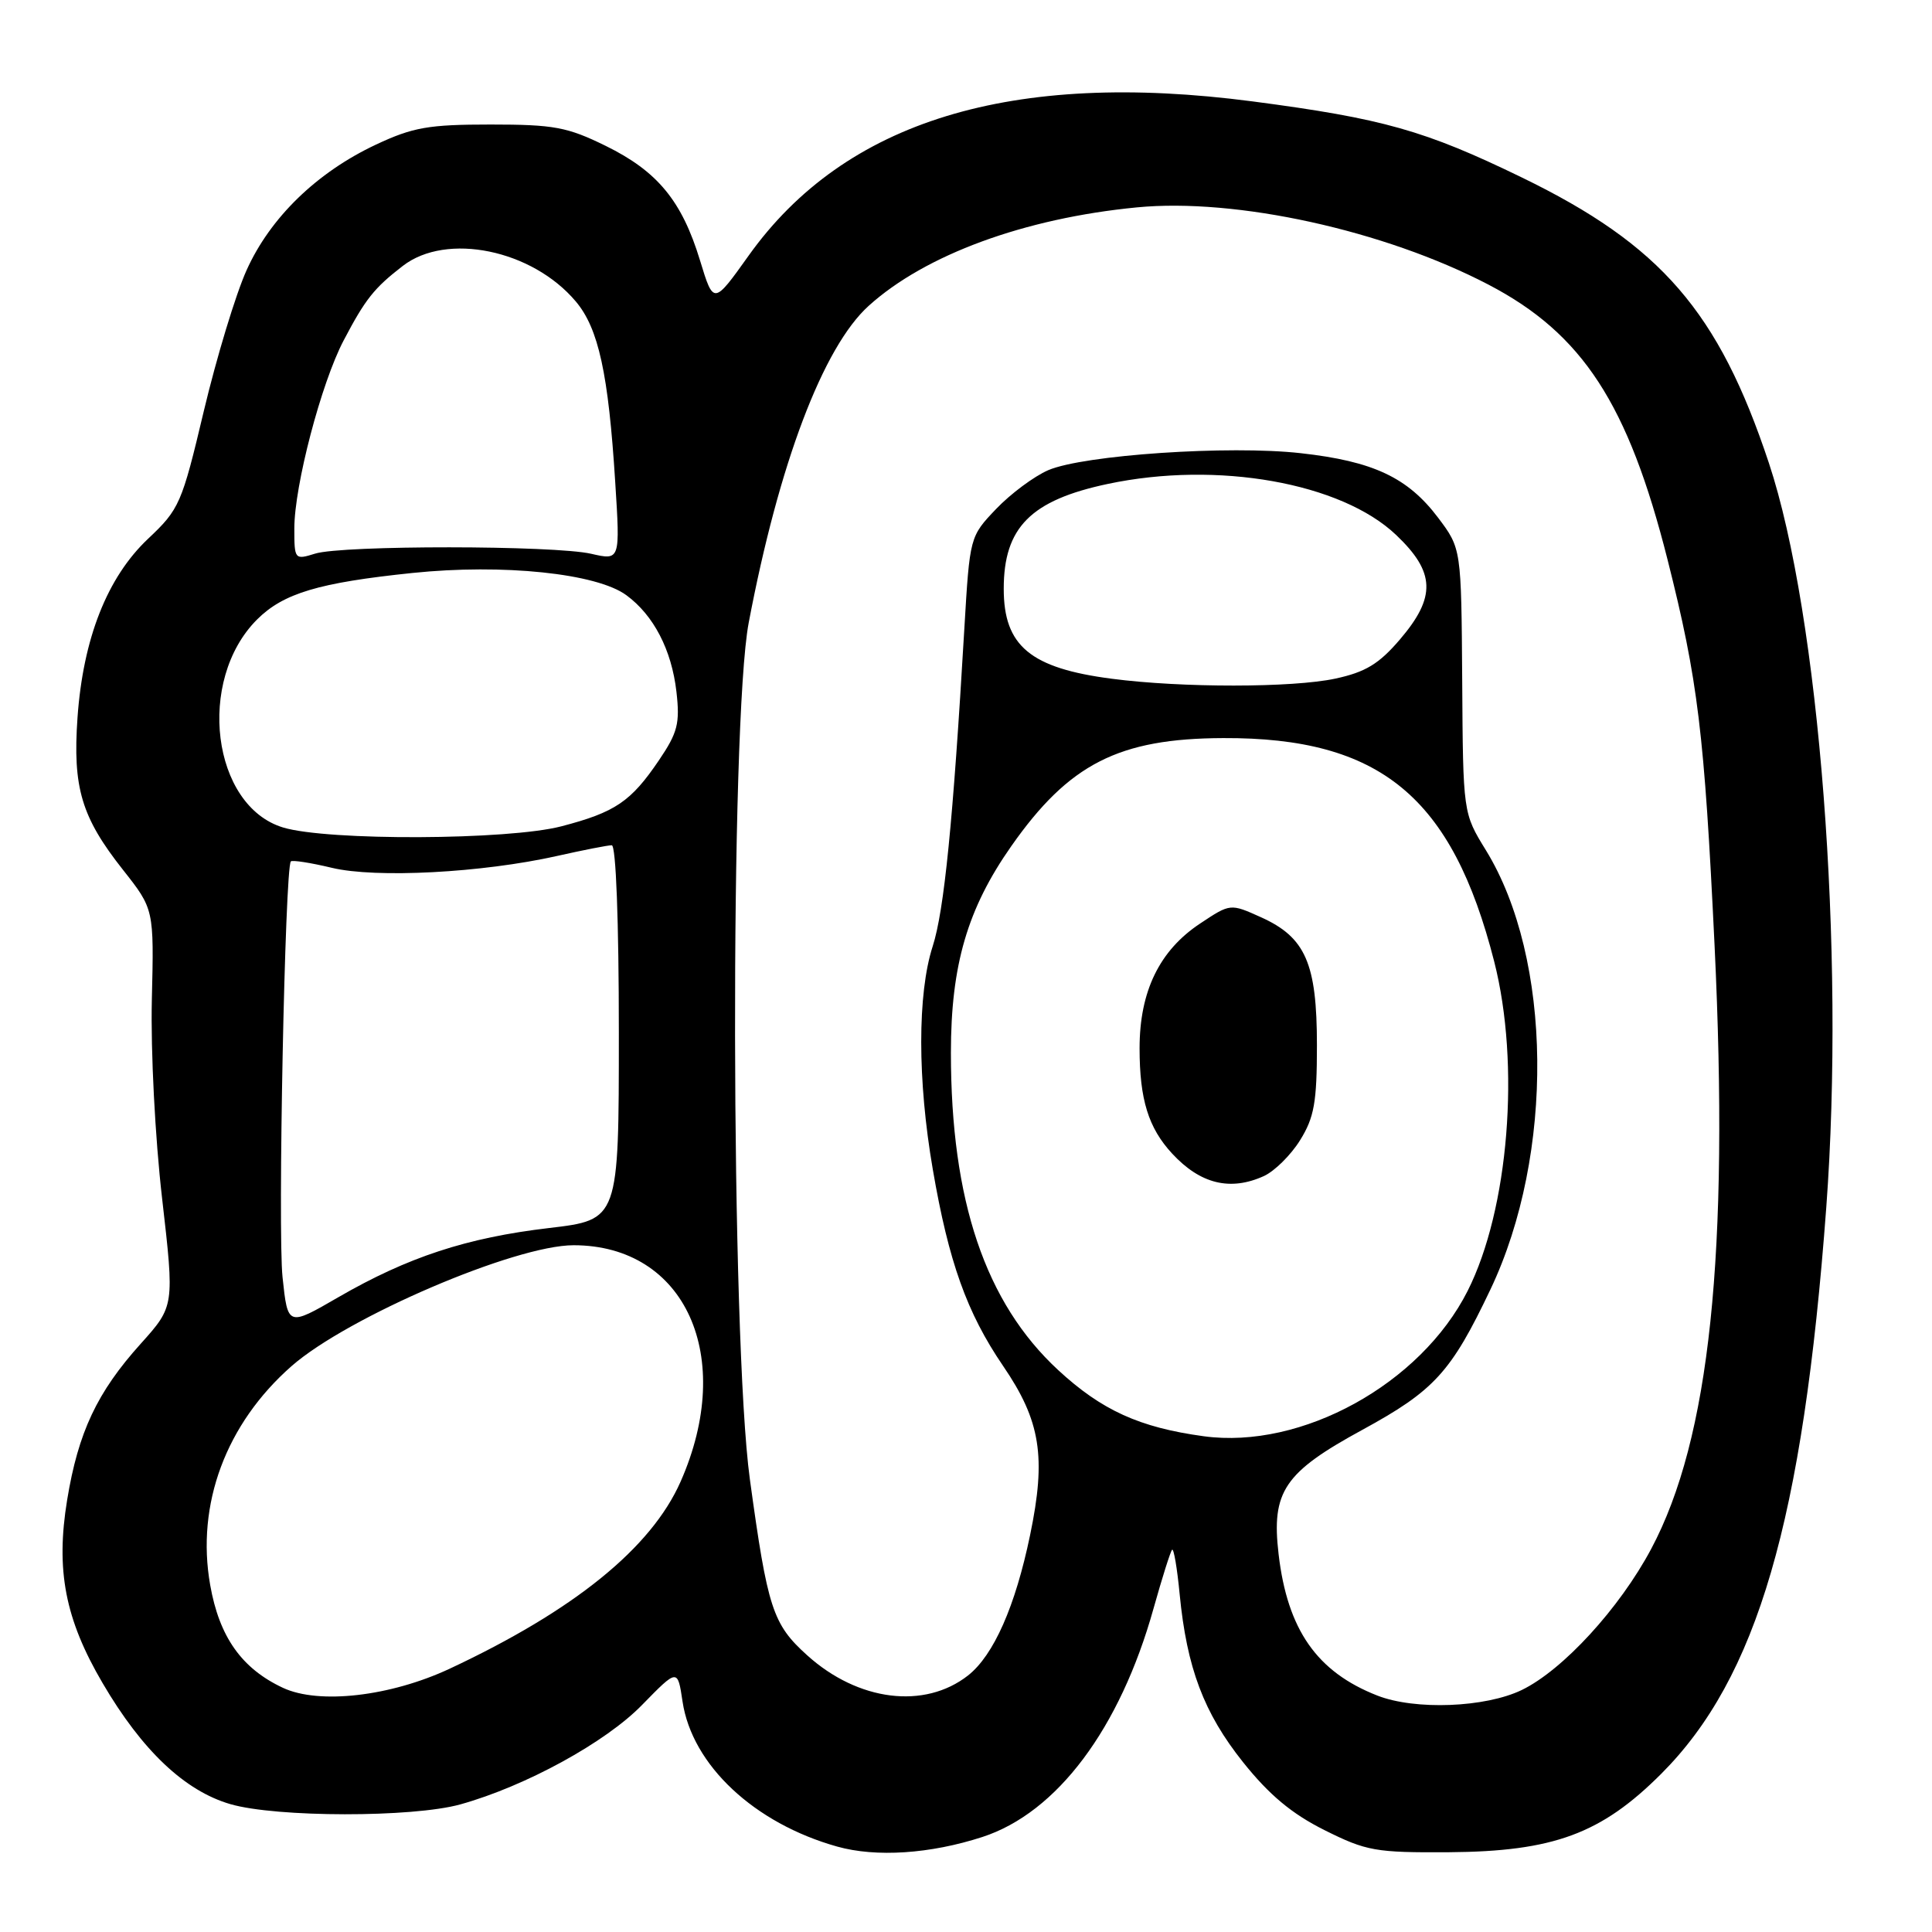 <?xml version="1.0" encoding="UTF-8" standalone="no"?>
<!DOCTYPE svg PUBLIC "-//W3C//DTD SVG 1.1//EN" "http://www.w3.org/Graphics/SVG/1.1/DTD/svg11.dtd" >
<svg xmlns="http://www.w3.org/2000/svg" xmlns:xlink="http://www.w3.org/1999/xlink" version="1.1" viewBox="0 0 256 256">
 <g >
 <path fill="currentColor"
d=" M 130.17 243.41 C 140.05 240.20 148.40 229.06 152.85 213.13 C 153.99 209.07 155.09 205.57 155.31 205.35 C 155.53 205.14 155.98 207.78 156.31 211.23 C 157.26 221.01 159.51 226.98 164.72 233.51 C 168.18 237.84 171.16 240.33 175.50 242.50 C 181.07 245.28 182.26 245.49 192.00 245.43 C 205.83 245.33 212.17 242.99 220.11 235.05 C 232.84 222.32 238.91 201.52 241.99 160.00 C 244.51 126.06 241.08 81.50 234.38 61.33 C 227.72 41.29 220.09 32.47 201.66 23.52 C 188.79 17.27 183.26 15.71 166.00 13.44 C 134.06 9.25 111.94 16.01 99.20 33.87 C 94.55 40.39 94.55 40.39 92.76 34.52 C 90.36 26.63 87.13 22.70 80.26 19.33 C 75.17 16.83 73.40 16.50 65.00 16.50 C 56.80 16.50 54.72 16.86 49.82 19.16 C 41.98 22.84 35.80 28.84 32.67 35.81 C 31.23 39.00 28.69 47.39 27.01 54.45 C 24.09 66.76 23.78 67.47 19.61 71.40 C 14.21 76.50 11.01 84.60 10.27 95.09 C 9.62 104.37 10.79 108.29 16.29 115.25 C 20.41 120.47 20.41 120.47 20.12 132.49 C 19.96 139.26 20.55 150.77 21.48 158.80 C 23.12 173.07 23.12 173.07 18.64 178.06 C 12.86 184.48 10.37 189.78 8.90 198.73 C 7.37 208.05 8.62 214.54 13.59 223.01 C 18.82 231.95 24.48 237.30 30.53 239.06 C 36.64 240.83 54.68 240.85 61.00 239.09 C 69.62 236.69 80.25 230.88 85.08 225.91 C 89.79 221.09 89.79 221.09 90.44 225.46 C 91.70 233.88 99.94 241.60 110.93 244.68 C 116.09 246.13 123.27 245.65 130.17 243.41 Z  M 182.50 224.67 C 174.50 221.54 170.59 215.95 169.42 205.93 C 168.45 197.64 170.15 195.11 180.52 189.46 C 190.06 184.26 192.28 181.82 197.50 170.84 C 206.00 152.95 205.72 127.02 196.89 112.66 C 193.86 107.74 193.86 107.74 193.75 90.21 C 193.63 72.68 193.63 72.68 190.55 68.59 C 186.53 63.27 181.96 61.12 172.36 60.05 C 162.88 58.98 143.62 60.28 138.90 62.30 C 137.03 63.11 133.93 65.41 132.00 67.43 C 128.50 71.10 128.50 71.12 127.78 83.30 C 126.28 108.93 125.11 120.67 123.58 125.41 C 121.56 131.69 121.56 143.11 123.60 154.95 C 125.71 167.22 128.12 173.96 132.90 180.97 C 137.89 188.27 138.65 193.04 136.49 203.42 C 134.53 212.86 131.67 219.32 128.28 222.00 C 122.51 226.53 113.70 225.43 106.95 219.33 C 102.38 215.21 101.71 213.14 99.36 196.00 C 96.83 177.44 96.71 95.64 99.21 82.50 C 103.20 61.46 109.06 45.98 115.11 40.52 C 122.60 33.75 135.76 28.92 150.63 27.48 C 163.80 26.20 183.43 30.52 197.22 37.71 C 209.70 44.22 215.74 53.50 220.96 74.16 C 224.99 90.12 225.83 97.05 227.19 125.29 C 229.14 166.10 226.56 190.66 218.79 205.24 C 214.60 213.11 207.09 221.29 201.65 223.93 C 196.82 226.27 187.50 226.63 182.50 224.67 Z  M 37.50 223.65 C 32.02 221.09 29.06 216.90 27.85 210.02 C 25.96 199.33 29.94 188.65 38.64 181.01 C 46.05 174.51 68.23 165.00 76.00 165.00 C 90.82 165.00 97.50 179.77 90.18 196.33 C 86.29 205.12 76.08 213.39 59.57 221.12 C 51.71 224.79 42.27 225.87 37.50 223.65 Z  M 159.50 190.31 C 150.99 189.15 145.97 186.87 140.19 181.52 C 130.56 172.60 126.00 159.09 126.00 139.50 C 126.00 127.89 128.19 120.40 134.00 112.12 C 141.65 101.21 148.24 97.85 162.08 97.80 C 182.89 97.71 192.42 105.58 197.99 127.41 C 201.47 141.08 199.92 160.25 194.47 171.05 C 188.24 183.39 172.47 192.08 159.50 190.31 Z  M 167.48 155.83 C 168.89 155.18 171.05 153.05 172.27 151.08 C 174.14 148.07 174.50 146.06 174.50 138.50 C 174.50 127.65 172.99 124.20 167.09 121.54 C 163.03 119.71 163.03 119.71 159.04 122.36 C 153.64 125.93 151.00 131.35 151.00 138.90 C 151.00 145.68 152.17 149.46 155.32 152.86 C 159.05 156.89 163.02 157.86 167.48 155.83 Z  M 37.44 169.25 C 36.79 163.20 37.76 114.95 38.54 114.14 C 38.73 113.94 41.18 114.32 43.97 114.99 C 49.80 116.39 63.88 115.65 73.81 113.42 C 77.28 112.64 80.55 112.00 81.06 112.00 C 81.62 112.00 82.00 122.03 82.00 136.82 C 82.00 161.63 82.00 161.63 72.75 162.72 C 61.85 164.00 54.03 166.57 44.83 171.89 C 38.13 175.77 38.13 175.77 37.44 169.25 Z  M 37.52 109.65 C 28.08 106.80 25.99 90.16 34.06 82.09 C 37.54 78.61 42.23 77.21 54.66 75.92 C 66.65 74.68 79.07 75.97 83.00 78.87 C 86.62 81.53 88.99 86.11 89.63 91.65 C 90.11 95.86 89.80 97.07 87.30 100.76 C 83.60 106.22 81.52 107.63 74.39 109.49 C 67.33 111.33 43.43 111.43 37.52 109.65 Z  M 147.34 89.94 C 136.53 88.54 133.00 85.60 133.00 78.02 C 133.00 69.89 136.58 66.28 146.80 64.12 C 161.30 61.05 177.72 63.96 185.00 70.89 C 190.19 75.82 190.31 79.11 185.49 84.74 C 182.72 87.98 180.93 89.06 176.94 89.92 C 171.26 91.14 156.60 91.15 147.34 89.94 Z  M 39.00 70.03 C 39.00 64.36 42.57 50.74 45.54 45.10 C 48.41 39.63 49.57 38.17 53.38 35.23 C 59.18 30.75 70.53 33.09 76.30 39.95 C 79.31 43.52 80.62 49.52 81.52 63.88 C 82.18 74.26 82.18 74.26 78.34 73.38 C 73.40 72.25 45.35 72.23 41.75 73.36 C 39.05 74.20 39.00 74.14 39.00 70.03 Z "/>
</g>
</svg>